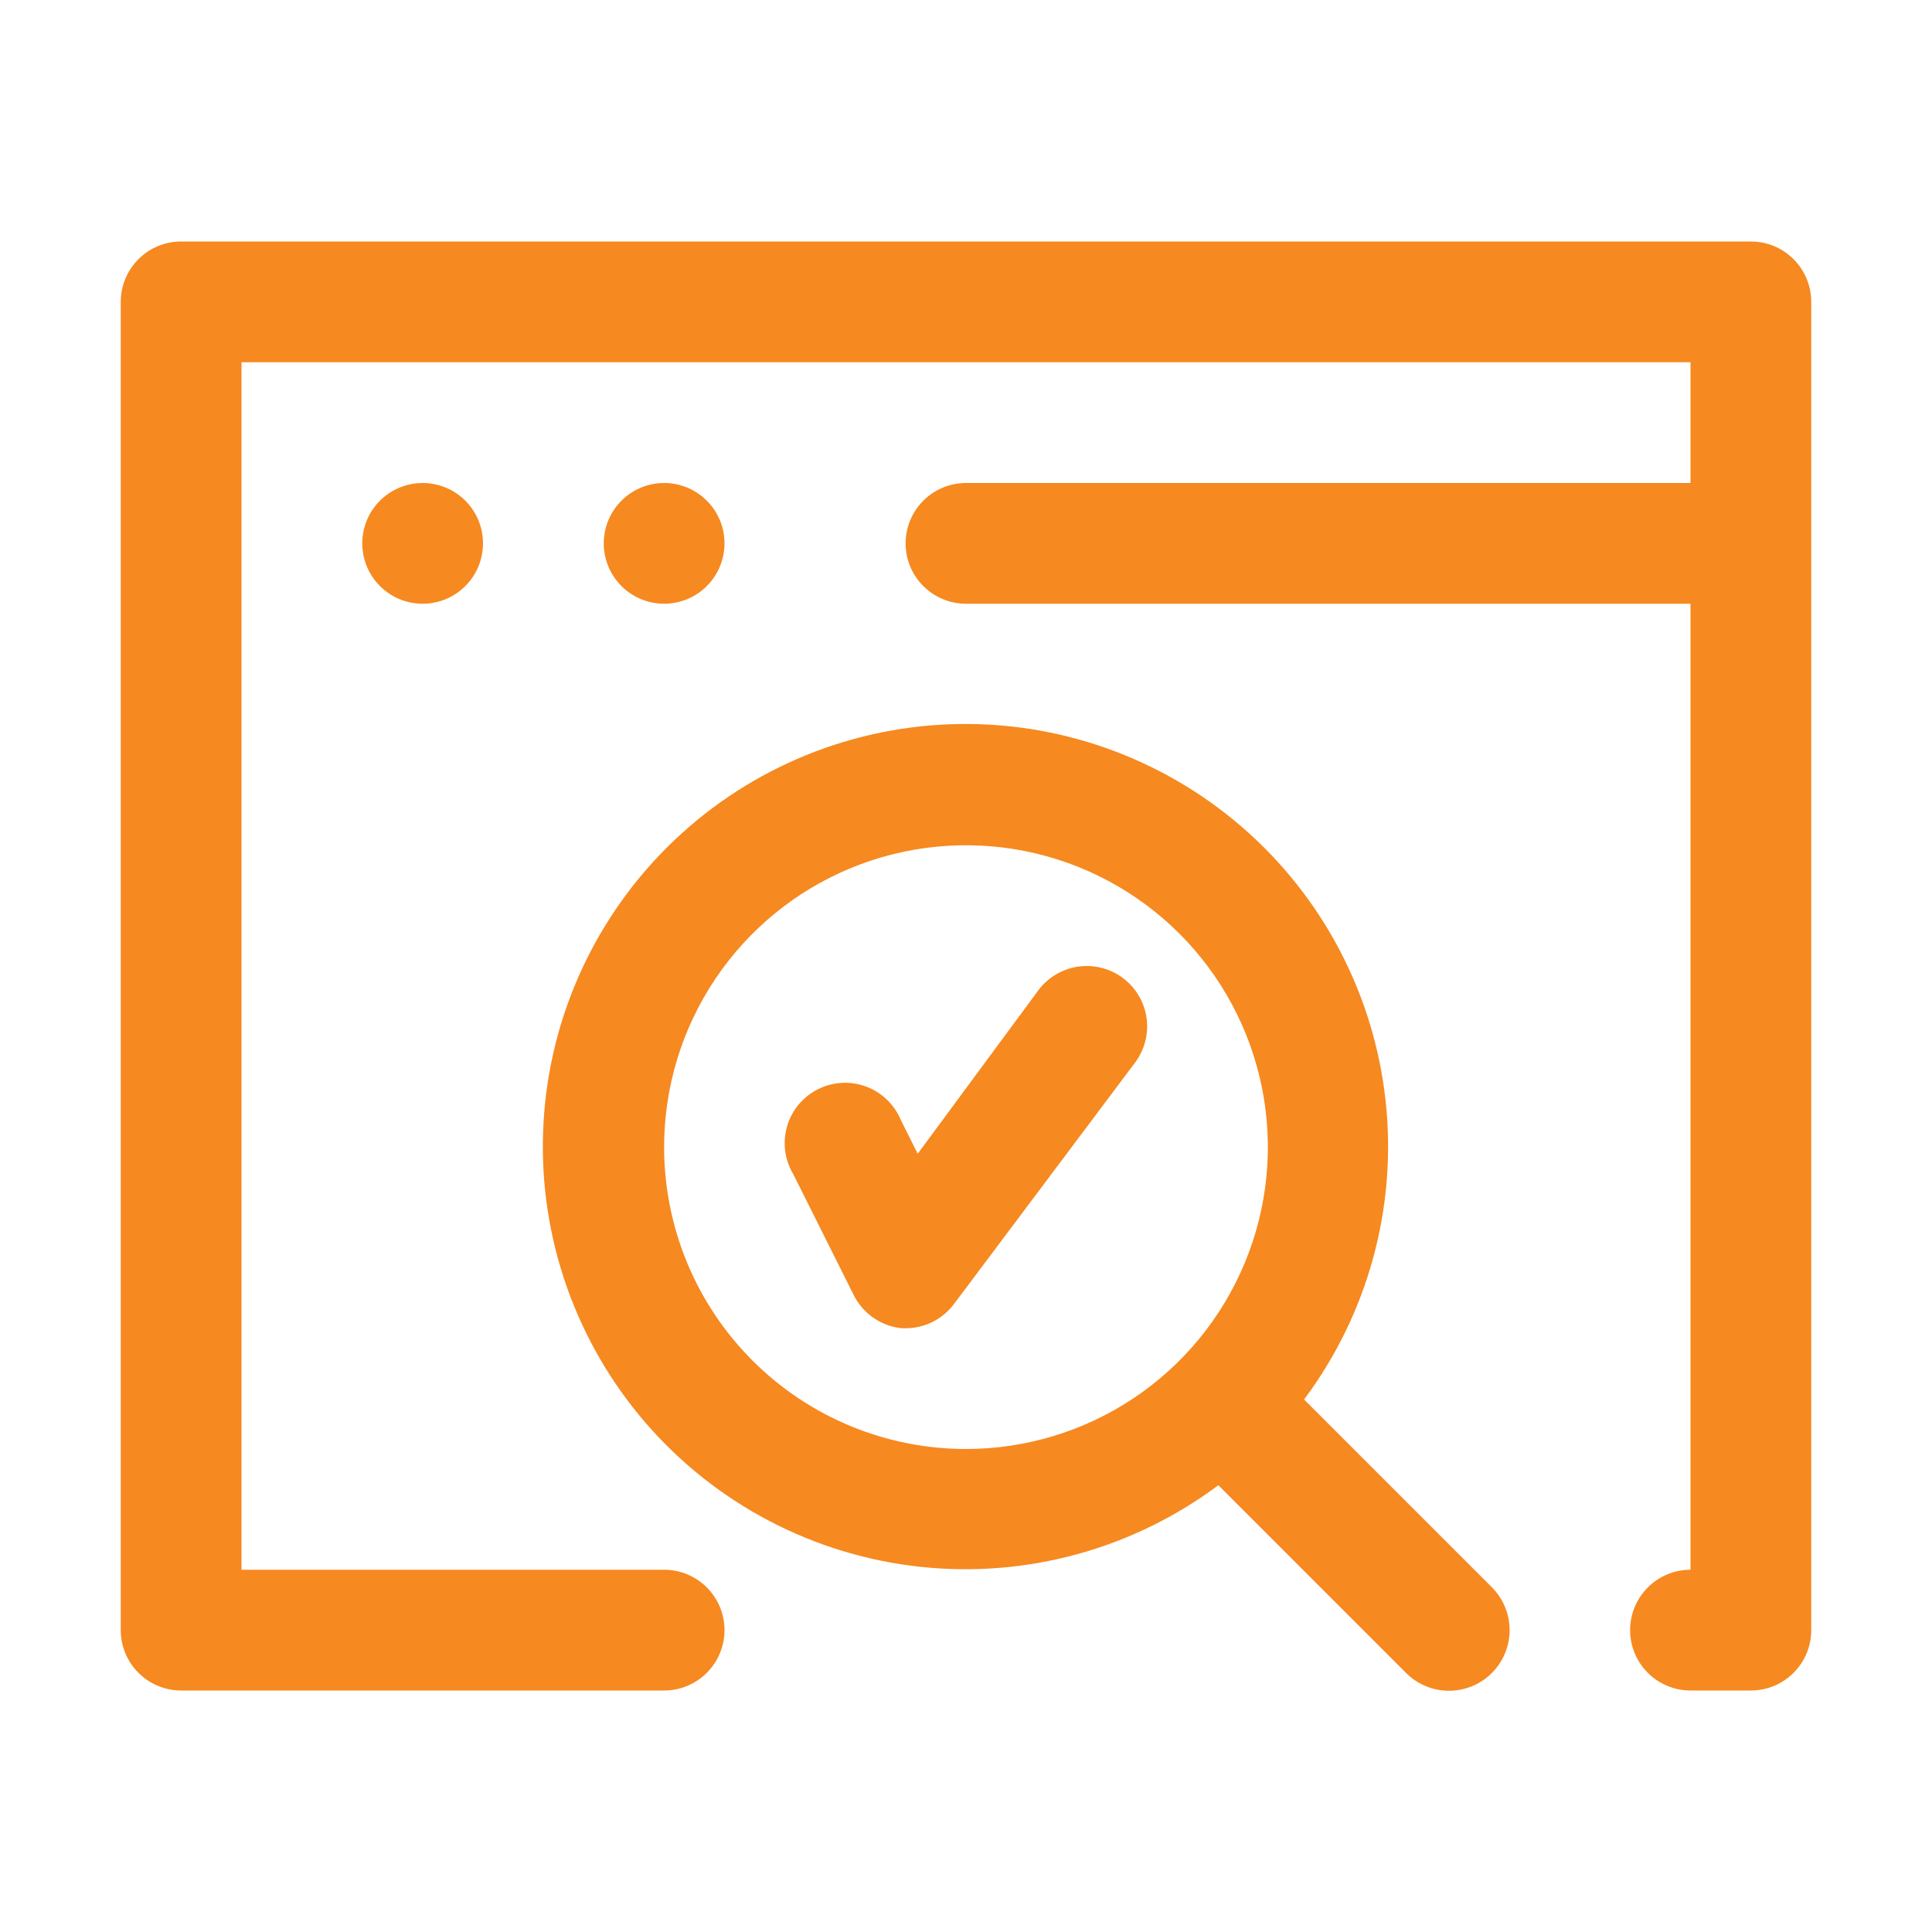 <svg width="70" height="70" viewBox="0 0 70 70" fill="none" xmlns="http://www.w3.org/2000/svg">
<path d="M15.312 17.5C14.88 17.5 14.457 17.628 14.097 17.869C13.738 18.109 13.457 18.451 13.291 18.85C13.126 19.25 13.083 19.69 13.167 20.114C13.251 20.539 13.46 20.928 13.766 21.234C14.072 21.54 14.461 21.749 14.886 21.833C15.31 21.917 15.75 21.874 16.15 21.709C16.549 21.543 16.891 21.262 17.131 20.903C17.372 20.543 17.5 20.12 17.5 19.688C17.5 19.107 17.27 18.551 16.859 18.141C16.449 17.73 15.893 17.5 15.312 17.5ZM26.25 19.688C26.25 19.107 26.02 18.551 25.609 18.141C25.199 17.73 24.643 17.5 24.062 17.5C23.63 17.5 23.207 17.628 22.847 17.869C22.488 18.109 22.207 18.451 22.041 18.85C21.876 19.25 21.833 19.69 21.917 20.114C22.001 20.539 22.21 20.928 22.516 21.234C22.822 21.54 23.211 21.749 23.636 21.833C24.06 21.917 24.5 21.874 24.9 21.709C25.299 21.543 25.641 21.262 25.881 20.903C26.122 20.543 26.25 20.12 26.25 19.688ZM37.625 35.875L33.25 41.803L32.638 40.578C32.522 40.3 32.35 40.05 32.133 39.841C31.916 39.633 31.659 39.471 31.377 39.367C31.094 39.263 30.794 39.218 30.493 39.235C30.193 39.252 29.899 39.331 29.631 39.467C29.363 39.603 29.125 39.792 28.933 40.024C28.741 40.256 28.599 40.524 28.516 40.813C28.433 41.102 28.41 41.406 28.449 41.704C28.488 42.002 28.589 42.289 28.744 42.547L30.931 46.922C31.097 47.255 31.344 47.54 31.651 47.75C31.957 47.961 32.311 48.09 32.681 48.125H32.812C33.152 48.125 33.487 48.046 33.791 47.894C34.094 47.742 34.359 47.522 34.562 47.25L41.125 38.5C41.473 38.036 41.623 37.453 41.541 36.878C41.459 36.304 41.152 35.786 40.688 35.438C40.223 35.089 39.64 34.94 39.066 35.022C38.491 35.104 37.973 35.411 37.625 35.875Z" fill="#F68920"/>
<path d="M63.438 8.75H6.562C5.982 8.75 5.426 8.98 5.016 9.391C4.605 9.801 4.375 10.357 4.375 10.938V59.062C4.375 59.643 4.605 60.199 5.016 60.609C5.426 61.02 5.982 61.25 6.562 61.25H24.062C24.643 61.25 25.199 61.02 25.609 60.609C26.02 60.199 26.25 59.643 26.25 59.062C26.25 58.482 26.02 57.926 25.609 57.516C25.199 57.105 24.643 56.875 24.062 56.875H8.75V13.125H61.25V17.5H35C34.42 17.5 33.863 17.73 33.453 18.141C33.043 18.551 32.812 19.107 32.812 19.688C32.812 20.268 33.043 20.824 33.453 21.234C33.863 21.645 34.42 21.875 35 21.875H61.25V56.875C60.67 56.875 60.113 57.105 59.703 57.516C59.293 57.926 59.062 58.482 59.062 59.062C59.062 59.643 59.293 60.199 59.703 60.609C60.113 61.02 60.67 61.25 61.25 61.25H63.438C64.018 61.25 64.574 61.02 64.984 60.609C65.394 60.199 65.625 59.643 65.625 59.062V10.938C65.625 10.357 65.394 9.801 64.984 9.391C64.574 8.98 64.018 8.75 63.438 8.75Z" fill="#F68920"/>
<path d="M47.249 50.706C49.565 47.605 50.621 43.742 50.204 39.894C49.787 36.046 47.928 32.499 45.001 29.966C42.075 27.433 38.298 26.102 34.43 26.241C30.562 26.38 26.89 27.979 24.153 30.716C21.416 33.453 19.817 37.125 19.678 40.993C19.539 44.861 20.869 48.638 23.402 51.565C25.935 54.491 29.483 56.35 33.331 56.767C37.179 57.184 41.042 56.128 44.143 53.812L50.946 60.616C51.358 61.028 51.917 61.259 52.499 61.259C53.082 61.259 53.64 61.028 54.052 60.616C54.464 60.204 54.696 59.645 54.696 59.062C54.696 58.48 54.464 57.921 54.052 57.509L47.249 50.706ZM24.062 41.562C24.062 39.399 24.703 37.285 25.905 35.486C27.107 33.687 28.815 32.285 30.814 31.457C32.812 30.63 35.011 30.413 37.133 30.835C39.255 31.257 41.203 32.299 42.733 33.828C44.263 35.358 45.304 37.307 45.727 39.429C46.149 41.55 45.932 43.749 45.104 45.748C44.276 47.747 42.874 49.455 41.076 50.657C39.277 51.858 37.162 52.5 34.999 52.5C32.098 52.5 29.316 51.348 27.265 49.296C25.214 47.245 24.062 44.463 24.062 41.562Z" fill="#F68920"/>
</svg>
